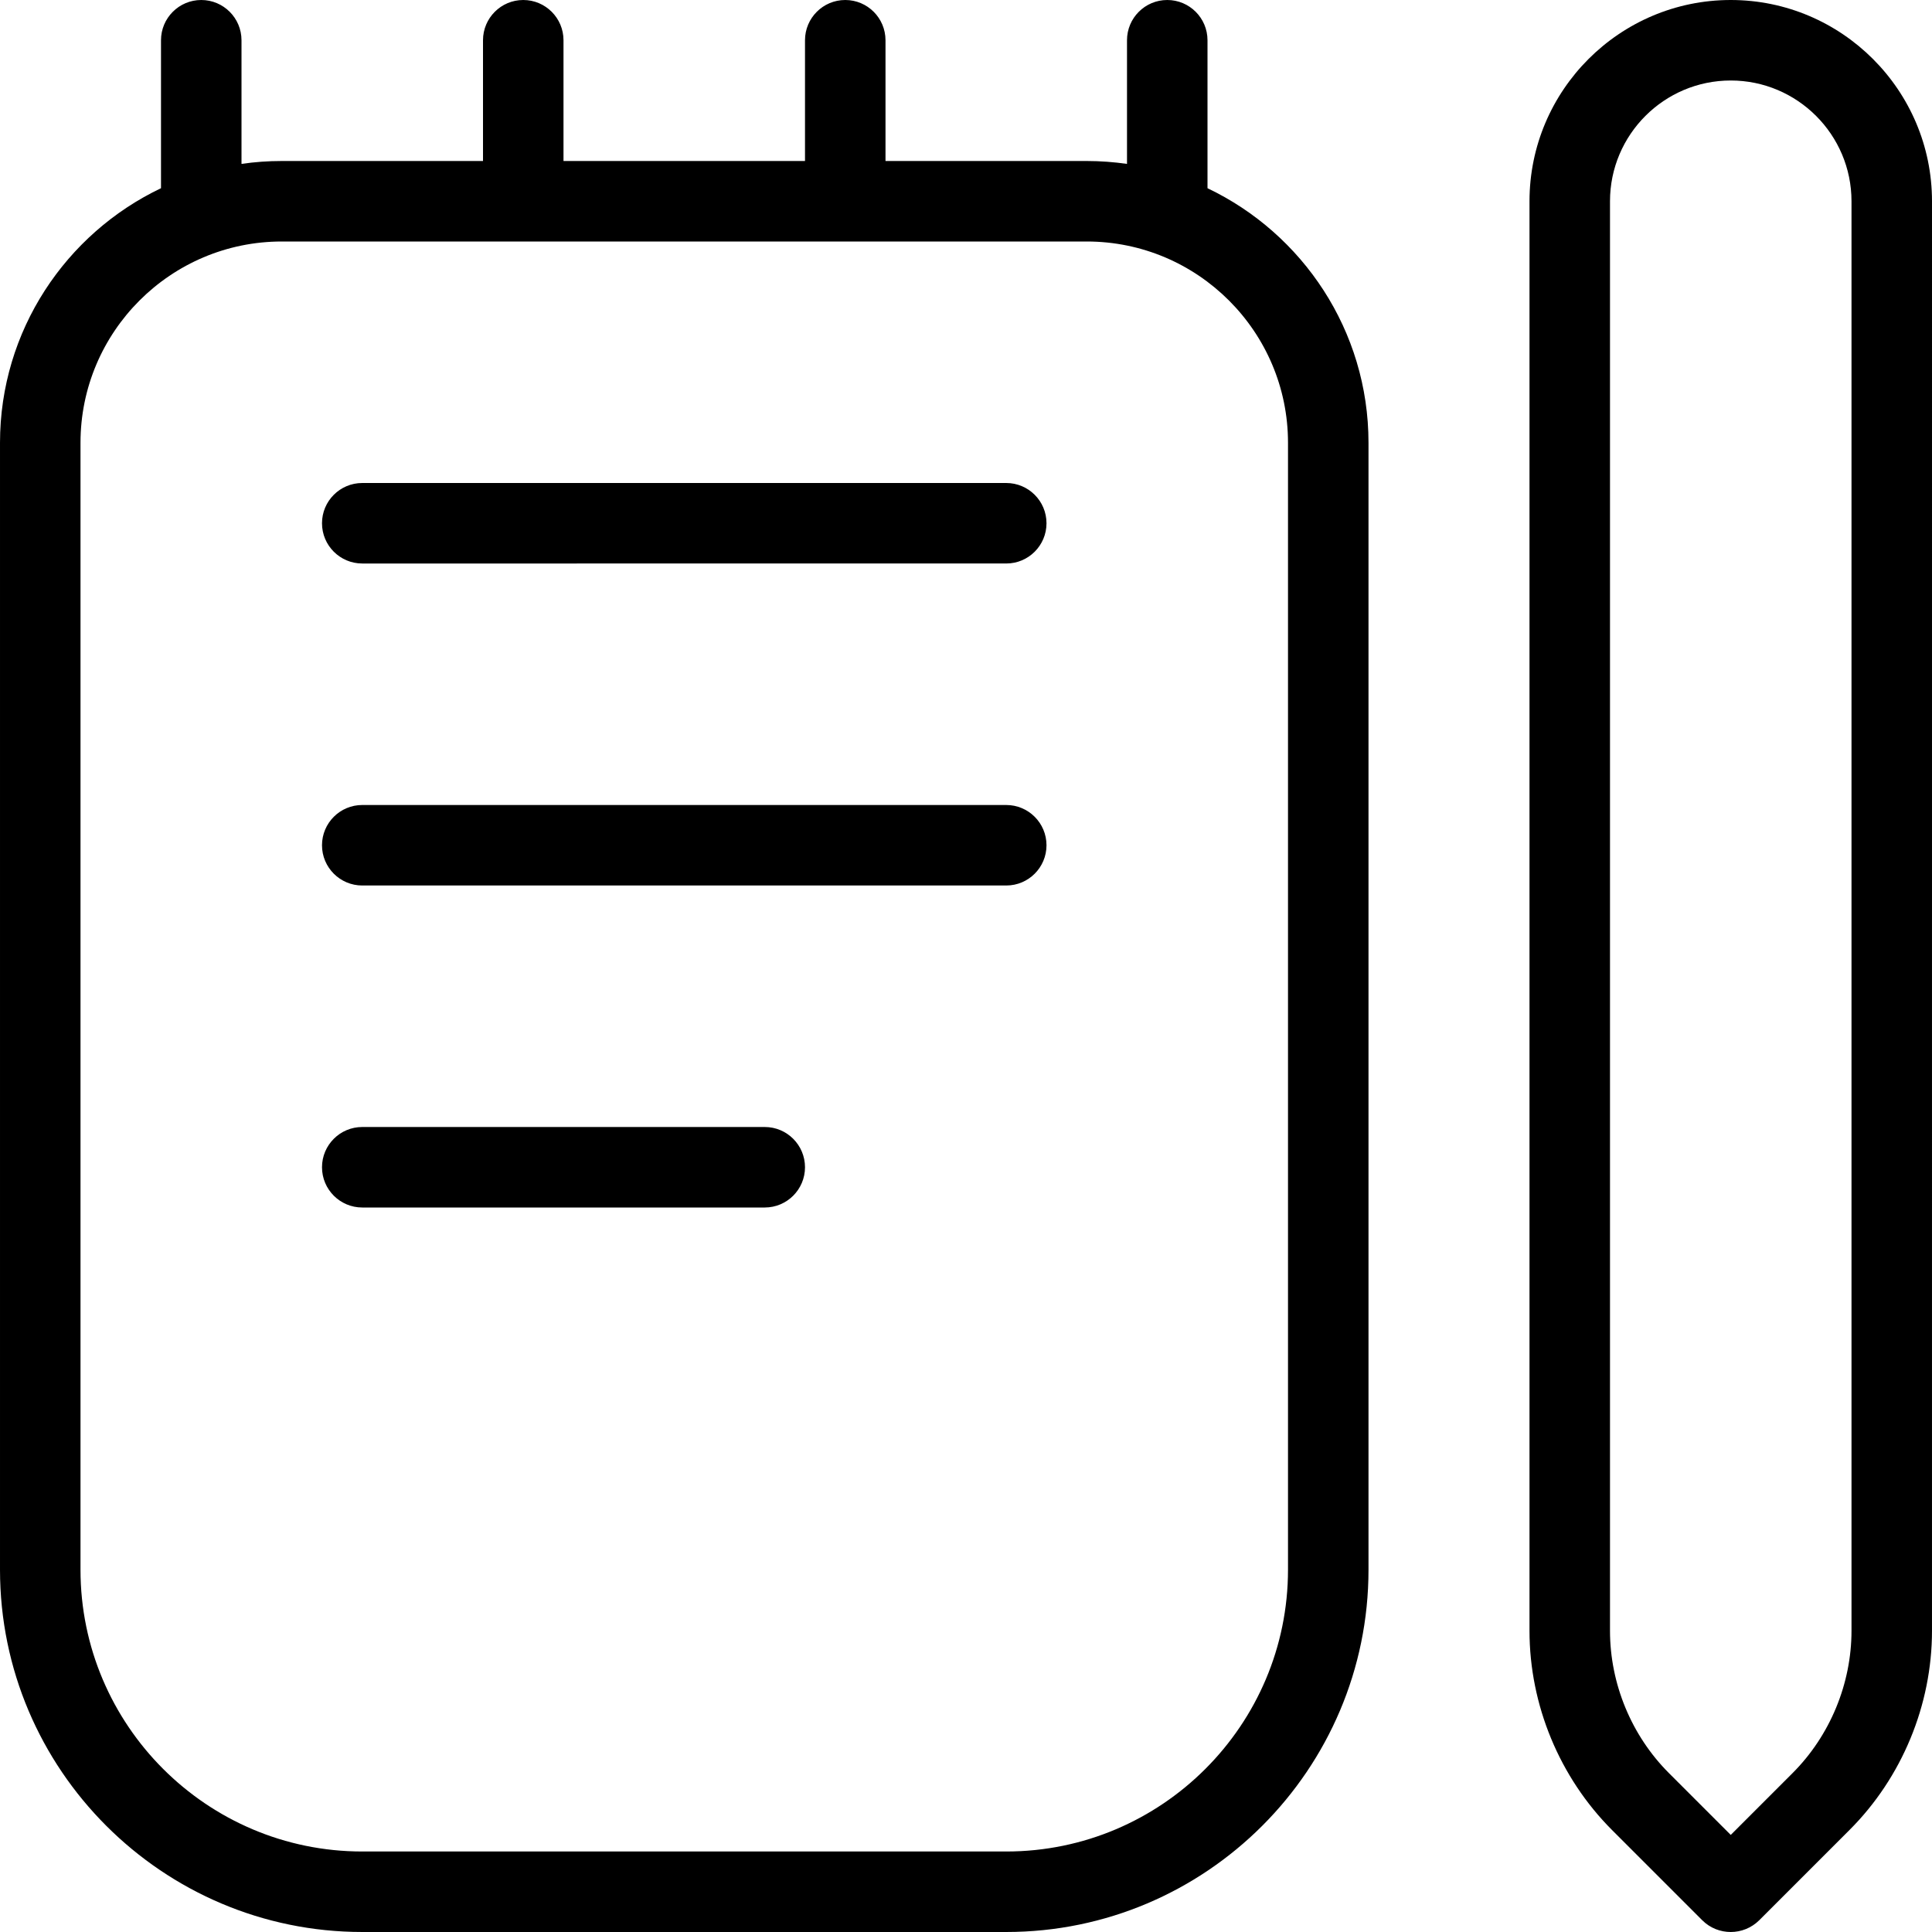 <?xml version="1.0" encoding="UTF-8"?>
<svg xmlns="http://www.w3.org/2000/svg" id="Layer_1" data-name="Layer 1" viewBox="0 0 24 24">
  <path d="m15,2.338V.5c0-.276-.224-.5-.5-.5s-.5.224-.5.5v1.536c-.163-.023-.33-.036-.5-.036h-2.5V.5c0-.276-.224-.5-.5-.5s-.5.224-.5.5v1.5h-3V.5c0-.276-.224-.5-.5-.5s-.5.224-.5.5v1.5h-2.5c-.17,0-.337.012-.5.036V.5c0-.276-.224-.5-.5-.5s-.5.224-.5.5v1.838c-1.181.563-2,1.769-2,3.162v14c0,2.481,2.019,4.5,4.5,4.5h8c2.481,0,4.5-2.019,4.5-4.5V5.5c0-1.393-.819-2.599-2-3.162Zm1,17.162c0,1.93-1.57,3.5-3.5,3.5H4.5c-1.93,0-3.5-1.57-3.5-3.5V5.5c0-1.379,1.122-2.5,2.5-2.5h10c1.378,0,2.5,1.121,2.5,2.5v14Zm-3-13c0,.276-.224.5-.5.5H4.5c-.276,0-.5-.224-.5-.5s.224-.5.5-.5h8c.276,0,.5.224.5.5Zm0,4c0,.276-.224.5-.5.5H4.5c-.276,0-.5-.224-.5-.5s.224-.5.5-.5h8c.276,0,.5.224.5.5Zm-3,4c0,.276-.224.5-.5.5h-5c-.276,0-.5-.224-.5-.5s.224-.5.5-.5h5c.276,0,.5.224.5.5ZM21.5,0c-1.378,0-2.5,1.121-2.5,2.5v17.758c0,.922.374,1.823,1.025,2.475l1.121,1.121c.098.098.226.146.354.146s.256-.049.354-.146l1.121-1.121c.652-.651,1.025-1.553,1.025-2.475V2.5c0-1.379-1.122-2.5-2.5-2.5Zm1.5,20.258c0,.658-.267,1.303-.732,1.768l-.768.768-.768-.768c-.465-.465-.732-1.109-.732-1.768V2.5c0-.827.673-1.5,1.5-1.5s1.5.673,1.5,1.5v17.758Z"/>
</svg>

